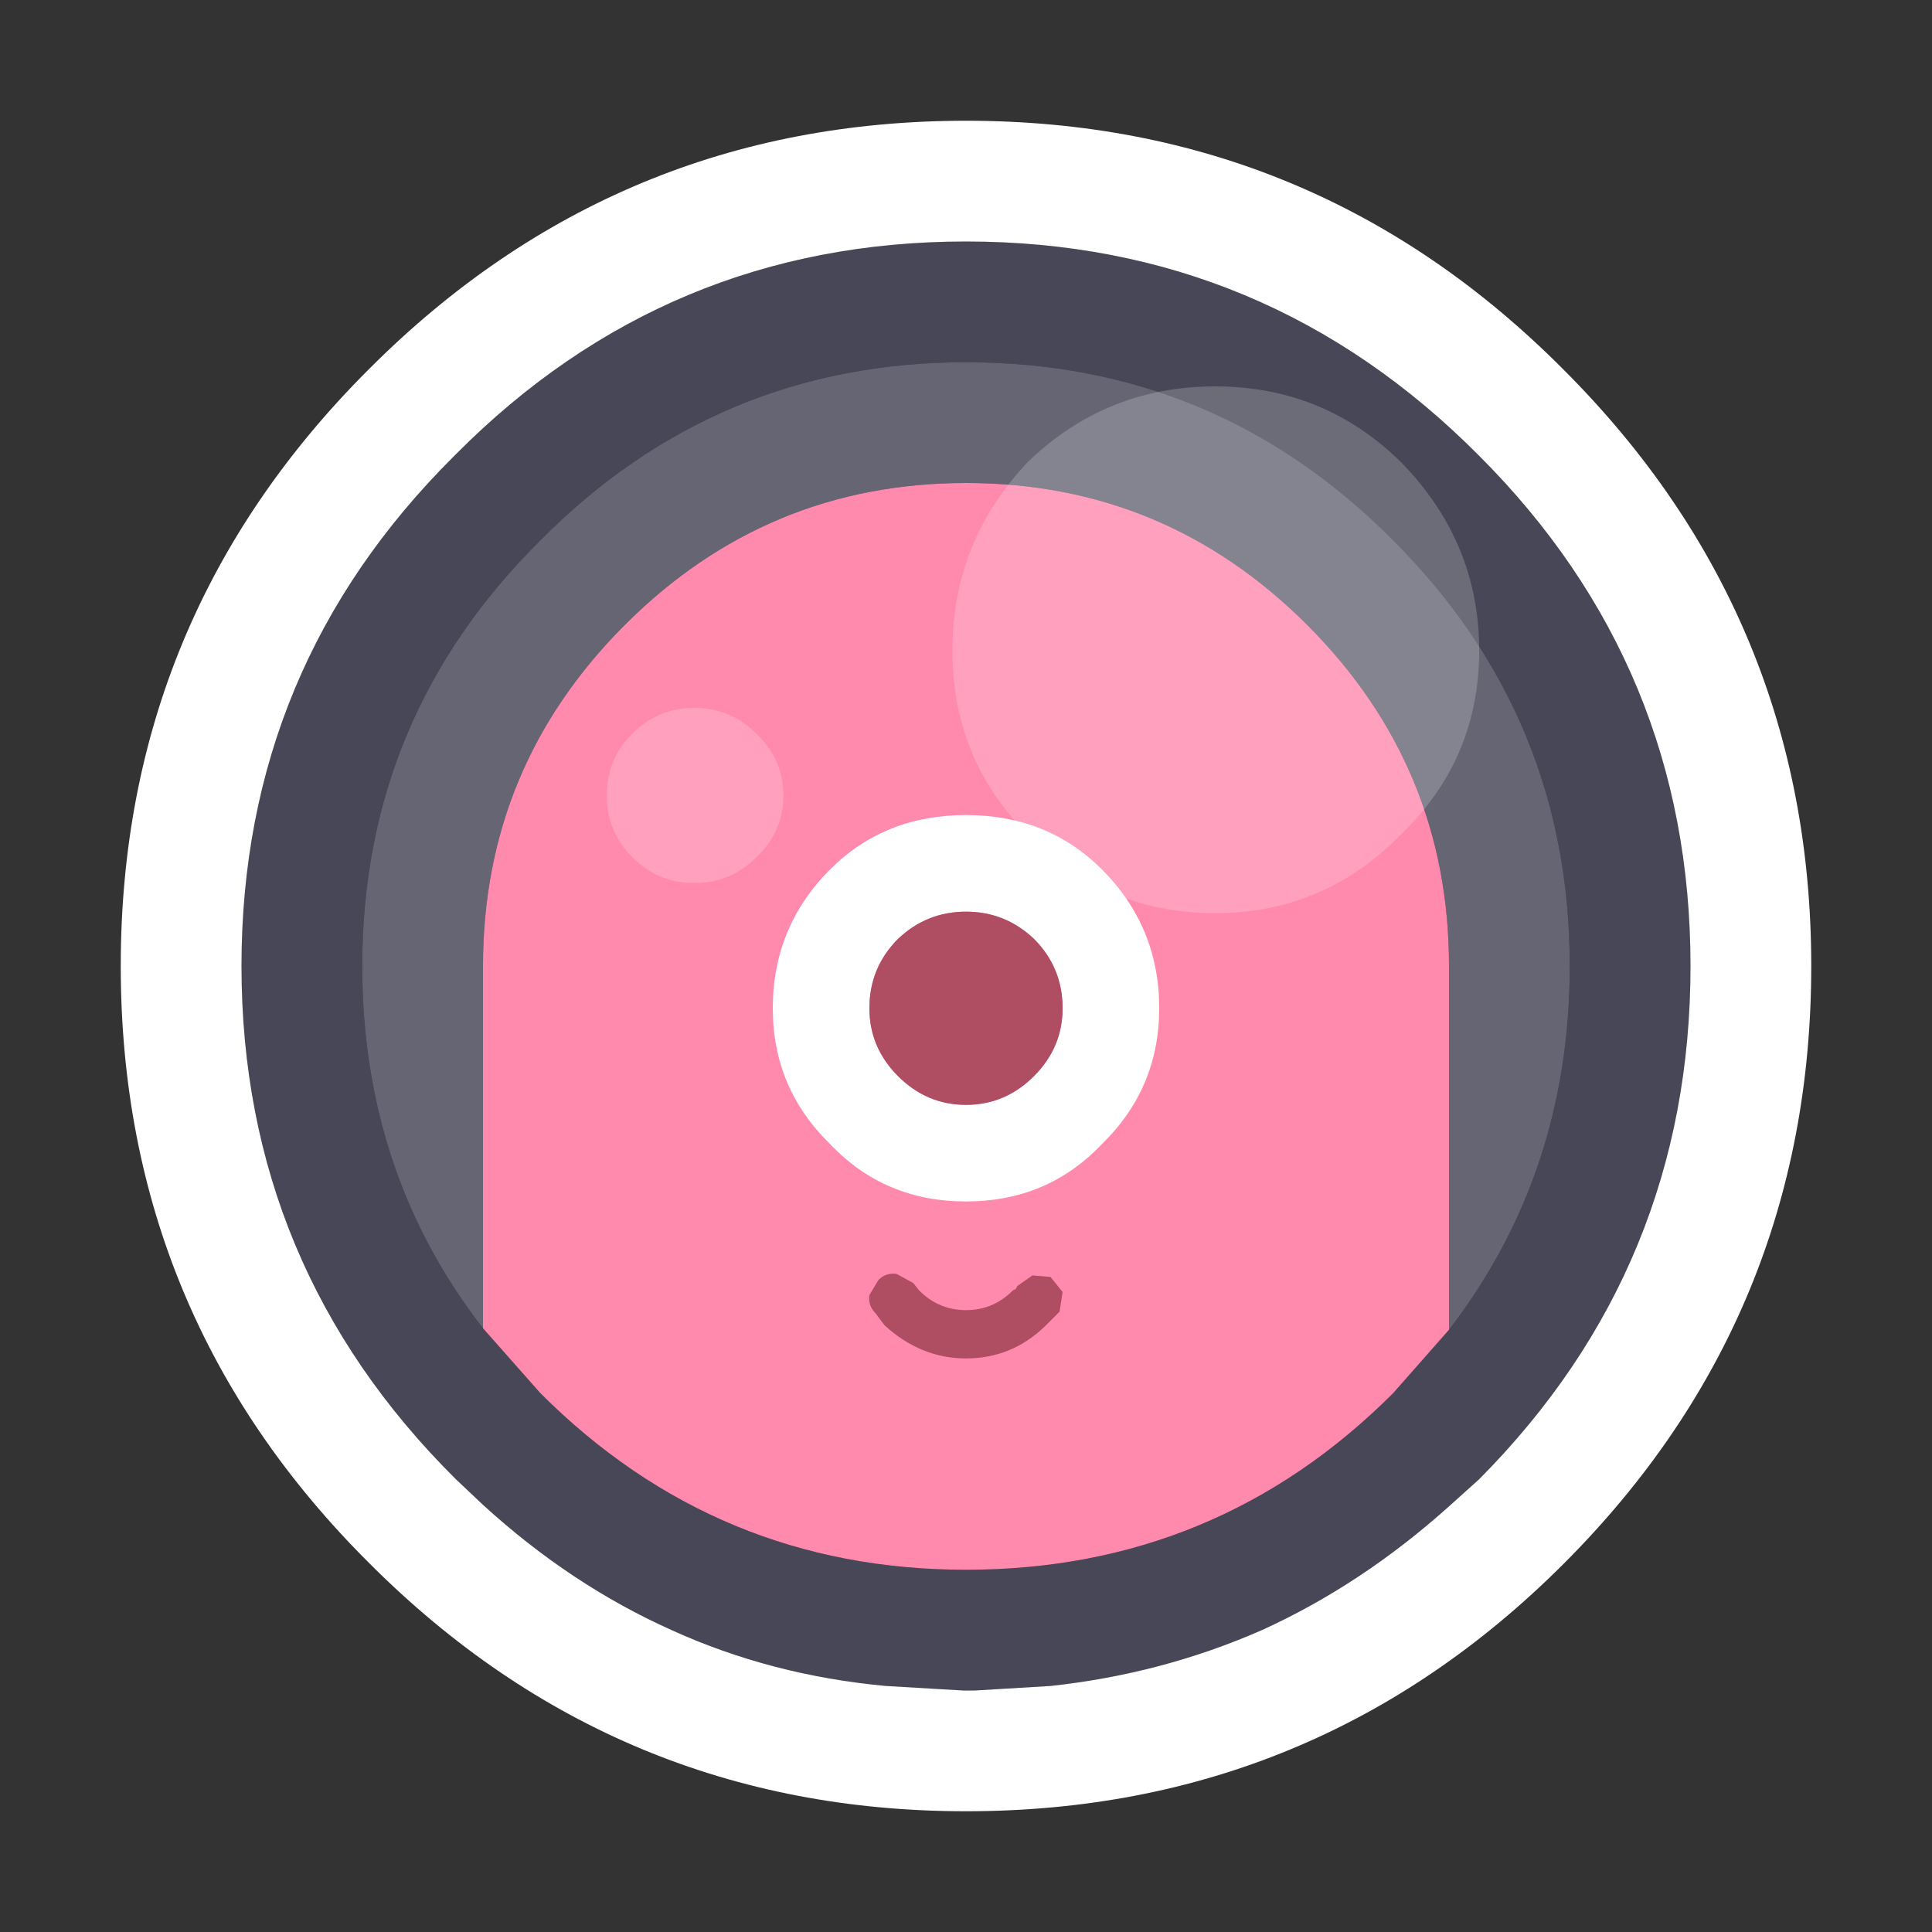 <svg width="64" height="64" xmlns="http://www.w3.org/2000/svg" xmlns:xlink="http://www.w3.org/1999/xlink">
  <rect width="100%" height="100%" fill="#333333" stroke="none"/>
  <defs/>
  <g>
    <path stroke="none" fill="#474758" d="M32 8 Q41.95 8 49 15.1 56 22.1 56 32 56 41.95 49 49 L48 49.9 Q45.1 52.5 41.8 54 38.5 55.45 34.8 55.85 L32.3 56 32 56 31.9 56 29.35 55.85 Q25.55 55.5 22.25 54 18.9 52.5 16 49.85 L15.1 49 Q8 41.95 8 32 8 22.1 15.05 15.1 L15.1 15.05 Q22.1 8 32 8 M48 44.05 Q52 38.85 52 32 52 23.75 46.15 17.9 40.3 12 32 12 23.75 12 17.9 17.9 12 23.75 12 32 12 38.85 16 44 L17.9 46.15 Q23.75 52 32 52 40.3 52 46.15 46.15 L48 44.05"/>
    <path stroke="none" fill="#656574" d="M48 44.05 L48 32 Q48 25.4 43.3 20.7 38.6 16 32 16 25.4 16 20.7 20.7 16 25.4 16 32 L16 44 Q12 38.85 12 32 12 23.75 17.9 17.9 23.75 12 32 12 40.3 12 46.15 17.9 52 23.75 52 32 52 38.85 48 44.05"/>
    <path stroke="none" fill="#FF8AAE" d="M48 44.05 L46.15 46.15 Q40.3 52 32 52 23.75 52 17.9 46.15 L16 44 16 32 Q16 25.4 20.7 20.7 25.4 16 32 16 38.6 16 43.3 20.7 48 25.4 48 32 L48 44.05"/>
    <path stroke="none" fill="#FFFFFF" d="M32 8 Q22.1 8 15.1 15.05 L15.05 15.1 Q8 22.1 8 32 8 41.95 15.1 49 L16 49.85 Q18.9 52.5 22.25 54 25.55 55.5 29.35 55.85 L31.9 56 32 56 32.3 56 34.8 55.85 Q38.5 55.45 41.8 54 45.1 52.5 48 49.9 L49 49 Q56 41.95 56 32 56 22.1 49 15.1 41.95 8 32 8 M32 4 Q43.6 4 51.8 12.25 60 20.45 60 32 60 43.6 51.8 51.8 43.6 60 32 60 20.45 60 12.25 51.8 4 43.6 4 32 4 20.45 12.2 12.25 L12.25 12.2 Q20.45 4 32 4"/>
    <path stroke="none" fill="#FFFFFF" d="M38.4 33.4 Q38.4 36.05 36.5 37.9 34.7 39.8 32 39.8 29.3 39.8 27.5 37.9 25.6 36.05 25.6 33.4 25.6 30.7 27.5 28.8 29.3 27 32 27 34.7 27 36.5 28.8 38.4 30.7 38.4 33.4 M35.2 33.4 Q35.2 32.05 34.25 31.1 33.3 30.2 32 30.2 30.7 30.2 29.75 31.1 28.8 32.05 28.8 33.4 28.8 34.7 29.75 35.65 30.7 36.6 32 36.6 33.3 36.6 34.25 35.65 35.2 34.7 35.2 33.4"/>
    <path stroke="none" fill="#AF4D62" d="M35.2 33.4 Q35.2 34.7 34.25 35.65 33.3 36.6 32 36.6 30.7 36.6 29.75 35.65 28.8 34.7 28.8 33.4 28.8 32.05 29.75 31.1 30.7 30.2 32 30.2 33.3 30.2 34.25 31.1 35.2 32.05 35.2 33.4"/>
    <path stroke="none" fill="#AF4D62" d="M34.6 43.95 Q33.5 45 32 45 30.5 45 29.3 43.9 L29 43.5 Q28.75 43.25 28.8 42.9 L29.1 42.4 Q29.35 42.15 29.7 42.2 L30.25 42.5 30.45 42.75 Q31.1 43.4 32 43.4 32.9 43.4 33.55 42.75 L33.65 42.7 33.7 42.6 34.2 42.25 34.8 42.3 35.2 42.8 35.1 43.45 34.6 43.95"/>
    <path stroke="none" fill="#FFFFFF" fill-opacity="0.2" d="M25.95 26.35 Q25.95 27.55 25.05 28.4 24.2 29.25 23 29.25 21.8 29.25 20.95 28.4 20.1 27.55 20.1 26.35 20.1 25.15 20.95 24.3 21.8 23.45 23 23.45 24.2 23.45 25.05 24.3 25.95 25.15 25.95 26.35"/>
    <path stroke="none" fill="#FFFFFF" fill-opacity="0.2" d="M49 21.55 Q49 25.15 46.4 27.65 43.85 30.25 40.25 30.25 36.65 30.25 34.05 27.65 31.55 25.15 31.55 21.55 31.55 17.95 34.05 15.3 36.65 12.8 40.25 12.8 43.85 12.8 46.4 15.3 49 17.95 49 21.55"/>
  </g>
</svg>